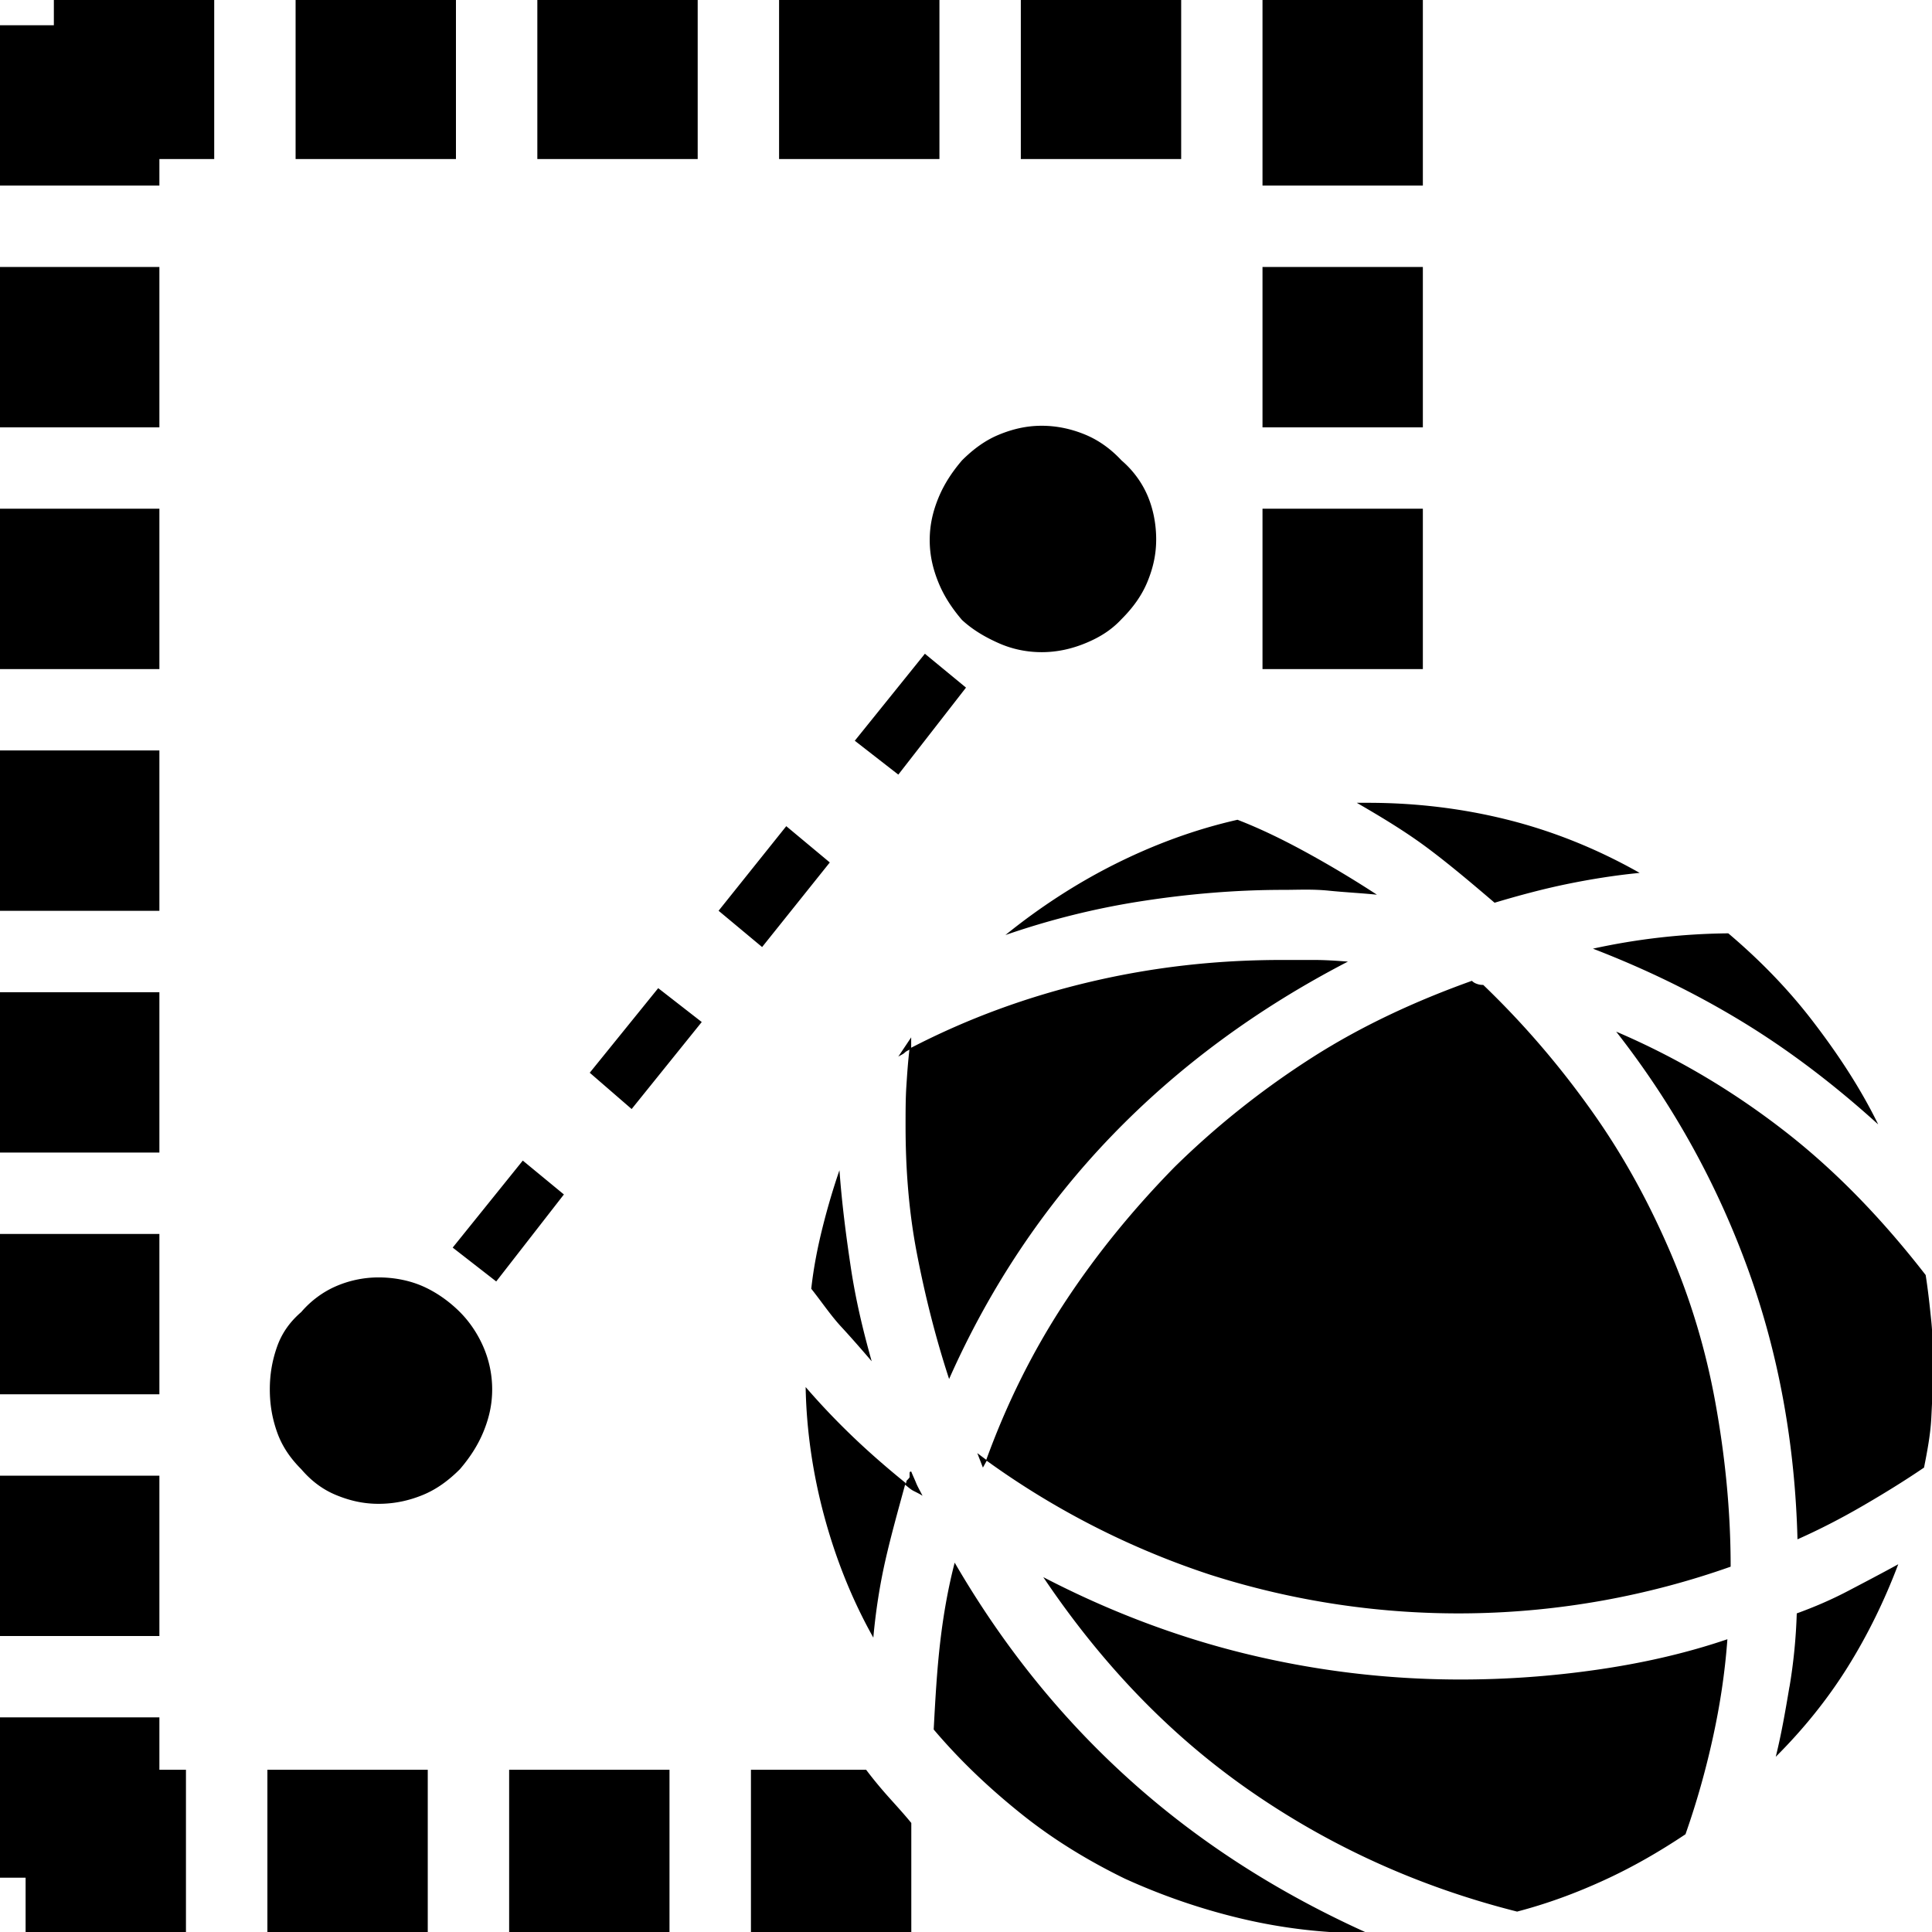 <svg xmlns="http://www.w3.org/2000/svg" viewBox="0 0 32 32"><path d="M.892-.022h2.656v2.656H2.64v.44H-.016V.418h.908v-.44zm-.908 7.1H2.64V4.422H-.016v2.656zm0 4.004H2.64V8.426H-.016v2.656zm0 1.348v2.656H2.64V12.43H-.016zm0 6.66H2.64v-2.656H-.016v2.656zm0 4.004H2.64v-2.656H-.016v2.656zm0 4.004H2.64v-2.656H-.016v2.656zm2.656 2.215h.44v2.696H.424v-.908h-.44v-2.656H2.64v.867zm1.789 2.696h2.656v-2.696H4.429v2.696zM6.27 21.158c.267 0 .521.053.734.147s.427.24.614.427c.16.16.294.36.387.574s.147.454.147.707-.053.48-.147.707-.227.427-.387.614c-.187.187-.387.334-.614.427s-.467.147-.734.147c-.254 0-.48-.053-.707-.147s-.414-.24-.574-.427c-.187-.187-.32-.387-.4-.614s-.12-.454-.12-.707.04-.48.12-.707.214-.414.4-.574c.16-.187.36-.334.574-.427s.454-.147.707-.147zM4.896 2.634h2.656V-.022H4.896v2.656zm4.444 17.15l-1.121 1.441-.721-.561 1.161-1.441.681.561zm-.907 9.529v2.696h2.656v-2.696H8.433zM8.9 2.634h2.656V-.022H8.9v2.656zm2.002 13.733l.721.561-1.161 1.441-.694-.601 1.134-1.401zm1.721-.681l-.721-.601 1.121-1.401.721.601-1.121 1.401zm-.186 13.627h1.909c.12.16.254.32.374.454s.254.28.374.427v1.815h-2.656v-2.696zm.467-26.679h2.656V-.022h-2.656v2.656zm.44 20.34c.254.294.521.574.801.841s.574.52.854.747c-.12.44-.24.867-.334 1.281s-.16.841-.2 1.281c-.36-.641-.627-1.321-.814-2.015s-.294-1.415-.307-2.135zm.093-1.629c.04-.36.107-.694.187-1.014s.174-.641.28-.948c.04.547.107 1.068.187 1.602s.2 1.041.347 1.562c-.16-.187-.334-.387-.507-.574s-.334-.427-.494-.627zm1.442-8.515l-.721-.561 1.161-1.441.681.561-1.121 1.441zm.213 4.351v.187c-.04.027-.08.04-.107.067s-.067.04-.107.067l.214-.32zm.628 5.659c-.227-.694-.4-1.388-.534-2.082s-.187-1.401-.187-2.109c0-.227 0-.454.013-.654s.027-.414.053-.627c.974-.507 1.975-.867 3.003-1.108s2.069-.36 3.163-.36h.534c.187 0 .374.013.561.027-1.495.774-2.803 1.735-3.91 2.883s-2.015 2.496-2.696 4.031zm-.654 1.628v-.067c0-.027.013-.027.027-.027.027.067.053.12.08.187s.067.133.107.214c-.04-.027-.093-.053-.147-.08s-.093-.067-.147-.107c.027-.027.027-.04.027-.053s.027-.027.053-.067zm.867-14.2c-.16-.187-.294-.387-.387-.614s-.147-.454-.147-.707.053-.48.147-.707.227-.427.387-.614c.187-.187.387-.334.614-.427s.454-.147.707-.147.494.053.721.147.427.24.601.427c.187.16.334.36.427.574s.147.467.147.734c0 .254-.053.48-.147.707s-.24.427-.427.614c-.174.187-.374.307-.601.4s-.467.147-.721.147-.494-.053-.707-.147-.427-.214-.614-.387zm-.12 15.615c.814 1.401 1.788 2.603 2.936 3.63s2.456 1.855 3.91 2.509c-.707 0-1.401-.08-2.082-.24s-1.335-.387-1.949-.667c-.601-.294-1.175-.641-1.708-1.068s-1.014-.881-1.455-1.401c.027-.507.053-.974.107-1.441s.133-.908.24-1.321zm.374-1.815l.16.12-.067.12-.093-.24zm8.194-7.821c.027.027.053.04.093.053s.067.013.093.013c.694.667 1.281 1.361 1.802 2.095s.934 1.495 1.281 2.296.601 1.642.761 2.522.254 1.788.254 2.723a13.52 13.52 0 0 1-8.622.133 13.543 13.543 0 0 1-3.71-1.895c.334-.921.761-1.788 1.295-2.603s1.148-1.562 1.828-2.256c.707-.694 1.468-1.295 2.282-1.815s1.708-.934 2.643-1.268zm-3.123-1.508c-.787 0-1.575.067-2.349.187s-1.521.307-2.256.561c.561-.454 1.174-.854 1.815-1.175s1.321-.574 2.029-.734c.414.16.814.36 1.201.574s.761.44 1.108.667c-.267-.027-.534-.04-.801-.067s-.507-.013-.747-.013zm-4.35-12.105h2.656V-.022h-2.656v2.656zm.373 23.489c1.081.561 2.202.988 3.35 1.268s2.336.427 3.563.427c.747 0 1.495-.053 2.242-.16s1.468-.267 2.175-.507c-.04.547-.12 1.081-.24 1.628s-.267 1.068-.454 1.602c-.44.294-.881.547-1.348.761s-.934.387-1.441.52c-1.642-.414-3.123-1.094-4.444-2.015s-2.442-2.095-3.403-3.523zm3.63-23.049h2.656V-.022h-2.656v3.096zm0 4.004h2.656V4.422h-2.656v2.656zm0 1.348v2.656h2.656V8.426h-2.656zm1.562 4.871h.187c.787 0 1.562.093 2.309.28s1.481.48 2.189.881c-.414.04-.827.107-1.215.187s-.787.187-1.188.307c-.36-.307-.721-.614-1.094-.894s-.774-.521-1.188-.761zm8.635 5.326c-.707-.641-1.455-1.215-2.242-1.695s-1.615-.881-2.482-1.215a10.92 10.92 0 0 1 2.242-.254c.52.44.988.921 1.388 1.441s.787 1.094 1.094 1.722zm.787 2.495c.04.254.067.507.093.761s.027.52.027.774c0 .294-.013.574-.027.841s-.067.547-.12.814c-.334.227-.681.44-1.028.641s-.707.387-1.068.547c-.04-1.562-.307-3.056-.814-4.458s-1.228-2.723-2.189-3.951c1.028.44 1.962 1.001 2.816 1.668s1.615 1.468 2.309 2.362zm-2.255 6.82c.067-.4.107-.801.12-1.215.294-.107.574-.227.854-.374s.561-.294.827-.44c-.227.601-.507 1.174-.841 1.708s-.734 1.028-1.188 1.481c.093-.374.16-.761.227-1.161z"/></svg>